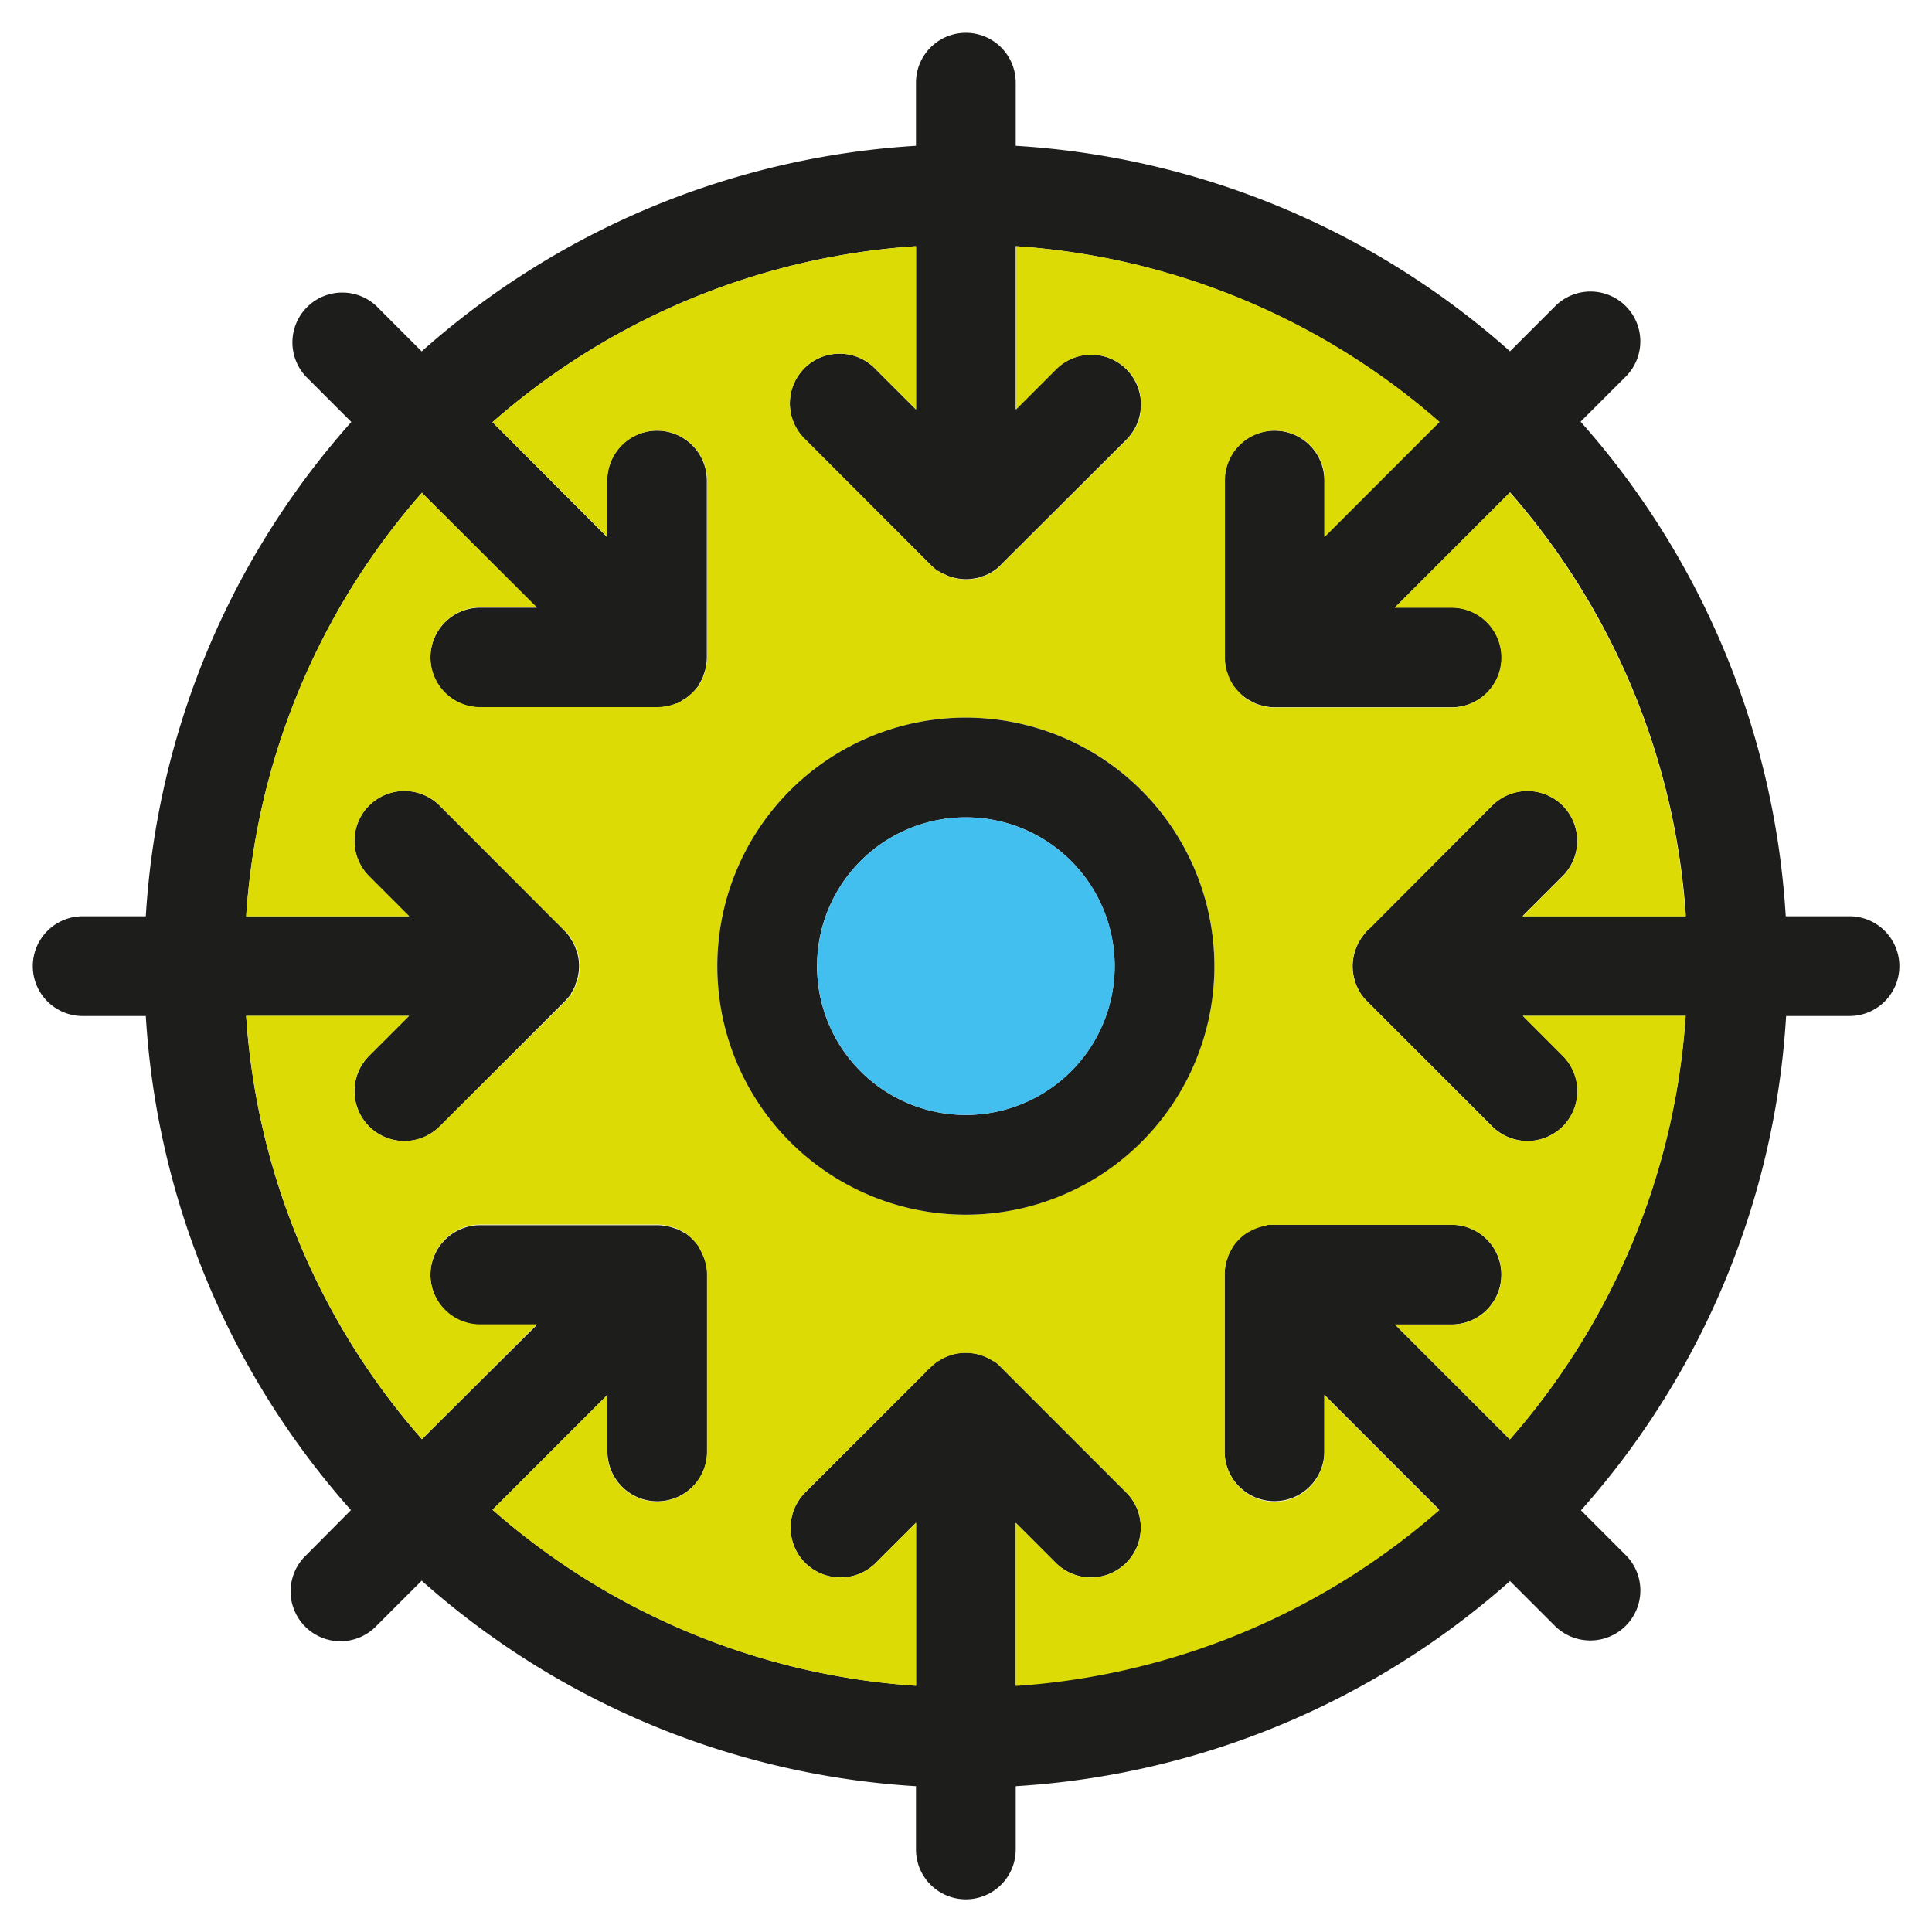 <svg id="Layer_1" data-name="Layer 1" xmlns="http://www.w3.org/2000/svg" viewBox="0 0 265 265"><defs><style>.cls-1{fill:#1d1e1c;}.cls-2{fill:#dddb05;}.cls-3{fill:#43bfef;}</style></defs><title>Iconografia - 256x256</title><path class="cls-1" d="M253.66,125.68h-8.72A112.26,112.26,0,0,0,216.8,57.84L223,51.65A6.83,6.83,0,0,0,213.31,42l-6.19,6.19A112.17,112.17,0,0,0,139.32,20V11.34a6.84,6.84,0,0,0-13.68,0V20A112.17,112.17,0,0,0,57.84,48.2L51.65,42A6.84,6.84,0,0,0,42,51.69l6.19,6.19A112,112,0,0,0,20,125.68H11.34a6.84,6.84,0,0,0,0,13.68H20a112,112,0,0,0,28.14,67.77L42,213.31A6.84,6.84,0,1,0,51.65,223l6.19-6.19A112.17,112.17,0,0,0,125.64,245v8.68a6.84,6.84,0,0,0,13.68,0V245a112.34,112.34,0,0,0,67.8-28.14l6.15,6.15a6.89,6.89,0,0,0,4.86,2A6.86,6.86,0,0,0,223,213.31l-6.15-6.15a112,112,0,0,0,28.14-67.8h8.72A6.84,6.84,0,0,0,253.66,125.68ZM214.34,110.5a6.85,6.85,0,0,0-9.68,0L188,127.22l-0.48.44a10.66,10.66,0,0,0-.79,1,7.45,7.45,0,0,0-.68,1.27,7.72,7.72,0,0,0-.38,1.27v0a6.57,6.57,0,0,0,0,2.67v0a7.73,7.73,0,0,0,.38,1.27,9,9,0,0,0,.68,1.27,7,7,0,0,0,.79.92l17.16,17.16a6.84,6.84,0,0,0,9.68-9.68l-5.47-5.47H231.2a98.08,98.08,0,0,1-24.11,58.09l-15.76-15.76h7.76a6.84,6.84,0,0,0,0-13.68H174.81a3.71,3.71,0,0,0-.62,0H174l-0.58.1a7,7,0,0,0-2,.75,4.09,4.09,0,0,0-.72.44,6.81,6.81,0,0,0-1.4,1.4,7.06,7.06,0,0,0-.51.85,3,3,0,0,0-.27.58,1,1,0,0,0-.14.41,3.84,3.84,0,0,0-.27.89v0.07a5.4,5.4,0,0,0-.14,1.3v24.28a6.84,6.84,0,1,0,13.68,0v-7.76l15.76,15.76a98.08,98.08,0,0,1-58.09,24.11V208.87l5.5,5.5a6.83,6.83,0,1,0,9.64-9.68L137.3,187.53a4.84,4.84,0,0,0-1-.85s-0.07,0-.07,0a6.85,6.85,0,0,0-3.76-1.13,6.68,6.68,0,0,0-3.76,1.13s0,0-.07,0a11.89,11.89,0,0,0-1,.85l-0.48.44-0.07.1L110.46,204.7a6.82,6.82,0,0,0,4.86,11.66,6.78,6.78,0,0,0,4.82-2l5.51-5.5v22.36a97.9,97.9,0,0,1-58.09-24.14l15.76-15.76v7.76a6.84,6.84,0,0,0,13.68,0V174.81a5.31,5.31,0,0,0-.14-1.27,5.39,5.39,0,0,0-.38-1.27,8.26,8.26,0,0,0-.62-1.23,0.11,0.11,0,0,0,0-.07A8.87,8.87,0,0,0,94,169.14a0.12,0.12,0,0,0-.07,0,11.09,11.09,0,0,0-1.09-.58s-0.07,0-.1,0a7.14,7.14,0,0,0-2.56-.51H65.88a6.84,6.84,0,0,0,0,13.68h7.76L57.87,197.41a97.77,97.77,0,0,1-24.11-58.06H56.1l-5.47,5.47a6.84,6.84,0,1,0,9.68,9.68l17.16-17.16a11.84,11.84,0,0,0,.85-1s0-.07,0-0.07a11,11,0,0,0,.58-1.09s0-.07,0-0.1a8,8,0,0,0,.38-1.2v-0.07a5.59,5.59,0,0,0,.14-1.3v-0.07a5.31,5.31,0,0,0-.14-1.27v0a4.07,4.07,0,0,0-.34-1.09,0.49,0.49,0,0,0-.07-0.21,5.94,5.94,0,0,0-.48-0.92,1.39,1.39,0,0,1-.17-0.31,7.15,7.15,0,0,0-.82-1L77,127.22,60.3,110.5a6.84,6.84,0,0,0-9.68,9.68l5.5,5.5H33.77A97.78,97.78,0,0,1,57.87,67.59L73.64,83.35H65.88a6.84,6.84,0,0,0,0,13.68H90.15a7.14,7.14,0,0,0,2.56-.51,0.34,0.34,0,0,0,.1,0A4.2,4.2,0,0,0,93.67,96a1,1,0,0,0,.38-0.21A10.17,10.17,0,0,0,95,95a11.81,11.81,0,0,0,.85-1,0.11,0.11,0,0,0,0-.07,11,11,0,0,0,.58-1.09,0.13,0.13,0,0,0,0-.1,7,7,0,0,0,.38-1.2V91.49a5.59,5.59,0,0,0,.14-1.3V65.91a6.84,6.84,0,0,0-13.68,0v7.76L67.55,57.91a97.9,97.9,0,0,1,58.09-24.14v22.4l-5.51-5.5a6.82,6.82,0,1,0-9.64,9.64l17.16,17.16a7.7,7.7,0,0,0,1,.85,0.12,0.12,0,0,1,.07,0,5.16,5.16,0,0,0,1,.51,0.26,0.26,0,0,0,.14.07,1,1,0,0,0,.34.14,5.7,5.7,0,0,0,1,.27,6.24,6.24,0,0,0,2.6,0h0.07a3.84,3.84,0,0,0,.89-0.27,1.93,1.93,0,0,0,.41-0.14,0.87,0.87,0,0,0,.17-0.07,4.87,4.87,0,0,0,.92-0.51,5,5,0,0,0,1.06-.89h0L154.5,60.3a6.83,6.83,0,0,0-9.68-9.64l-5.5,5.5V33.77a98.08,98.08,0,0,1,58.09,24.11L181.65,73.64V65.91a6.84,6.84,0,1,0-13.68,0V90.19a5.59,5.59,0,0,0,.14,1.3v0.07a3.83,3.83,0,0,0,.27.89,1,1,0,0,0,.14.41,6.87,6.87,0,0,0,.34.72c0.07,0.14.17,0.27,0.27,0.44a0.18,0.18,0,0,0,.07.1A9.41,9.41,0,0,0,170,95a6.83,6.83,0,0,0,.75.65,4.09,4.09,0,0,0,.72.44,6.73,6.73,0,0,0,.85.44,8.27,8.27,0,0,0,1.23.34,5.41,5.41,0,0,0,1.3.14h24.28a6.84,6.84,0,0,0,0-13.68h-7.8l15.8-15.8a98.18,98.18,0,0,1,24.11,58.13H208.83l5.51-5.5A6.85,6.85,0,0,0,214.34,110.5Z"/><path class="cls-2" d="M214.34,144.83a6.84,6.84,0,1,1-9.68,9.68L187.5,137.34a7,7,0,0,1-.79-0.92,9,9,0,0,1-.68-1.27,7.73,7.73,0,0,1-.38-1.27v0a6.57,6.57,0,0,1,0-2.67v0a7.72,7.72,0,0,1,.38-1.27,7.45,7.45,0,0,1,.68-1.27,10.66,10.66,0,0,1,.79-1l0.48-.44,16.69-16.72a6.84,6.84,0,0,1,9.68,9.68l-5.51,5.5H231.2a98.18,98.18,0,0,0-24.11-58.13l-15.8,15.8h7.8a6.84,6.84,0,0,1,0,13.68H174.81a5.41,5.41,0,0,1-1.3-.14,8.27,8.27,0,0,1-1.23-.34,6.73,6.73,0,0,1-.85-0.44,4.09,4.09,0,0,1-.72-0.44A6.83,6.83,0,0,1,170,95a9.41,9.41,0,0,1-.75-0.89,0.18,0.18,0,0,1-.07-0.1c-0.1-.17-0.21-0.31-0.27-0.44a6.87,6.87,0,0,1-.34-0.72,1,1,0,0,1-.14-0.41,3.83,3.83,0,0,1-.27-0.89V91.49a5.59,5.59,0,0,1-.14-1.3V65.91a6.84,6.84,0,1,1,13.68,0v7.73l15.76-15.76a98.08,98.08,0,0,0-58.09-24.11v22.4l5.5-5.5a6.83,6.83,0,0,1,9.68,9.64L137.34,77.47h0a5,5,0,0,1-1.06.89,4.87,4.87,0,0,1-.92.51,0.87,0.87,0,0,1-.17.07,1.93,1.93,0,0,1-.41.14,3.84,3.84,0,0,1-.89.27h-0.07a6.24,6.24,0,0,1-2.6,0,5.7,5.7,0,0,1-1-.27,1,1,0,0,1-.34-0.14,0.26,0.26,0,0,1-.14-0.07,5.16,5.16,0,0,1-1-.51,0.12,0.12,0,0,0-.07,0,7.7,7.7,0,0,1-1-.85L110.5,60.3a6.82,6.82,0,1,1,9.64-9.64l5.51,5.5V33.77A97.9,97.9,0,0,0,67.55,57.91L83.31,73.67V65.91a6.84,6.84,0,0,1,13.68,0V90.19a5.59,5.59,0,0,1-.14,1.3v0.07a7,7,0,0,1-.38,1.2,0.13,0.13,0,0,1,0,.1,11,11,0,0,1-.58,1.09,0.11,0.11,0,0,1,0,.07A11.81,11.81,0,0,1,95,95a10.17,10.17,0,0,1-.92.79,1,1,0,0,1-.38.21,4.2,4.2,0,0,1-.85.48,0.34,0.34,0,0,1-.1,0,7.14,7.14,0,0,1-2.56.51H65.88a6.84,6.84,0,0,1,0-13.68h7.76L57.87,67.59a97.78,97.78,0,0,0-24.11,58.09H56.13l-5.5-5.5a6.84,6.84,0,0,1,9.68-9.68L77,127.22l0.48,0.44a7.15,7.15,0,0,1,.82,1,1.39,1.39,0,0,0,.17.31,5.94,5.94,0,0,1,.48.92,0.49,0.49,0,0,1,.07.21,4.07,4.07,0,0,1,.34,1.09v0a5.31,5.31,0,0,1,.14,1.27v0.07a5.59,5.59,0,0,1-.14,1.3v0.07a8,8,0,0,1-.38,1.2s0,0.07,0,.1a11,11,0,0,1-.58,1.09s0,0,0,.07a11.84,11.84,0,0,1-.85,1L60.3,154.5a6.84,6.84,0,0,1-9.68-9.68l5.47-5.47H33.77a97.77,97.77,0,0,0,24.11,58.06l15.76-15.76H65.88a6.84,6.84,0,0,1,0-13.68H90.15a7.14,7.14,0,0,1,2.56.51s0.1,0,.1,0a11.09,11.09,0,0,1,1.09.58,0.12,0.12,0,0,1,.07,0A8.87,8.87,0,0,1,95.83,171a0.11,0.11,0,0,1,0,.07,8.26,8.26,0,0,1,.62,1.23,5.39,5.39,0,0,1,.38,1.27,5.31,5.31,0,0,1,.14,1.27v24.28a6.84,6.84,0,0,1-13.68,0v-7.76L67.55,207.09a97.9,97.9,0,0,0,58.09,24.14V208.87l-5.51,5.5a6.78,6.78,0,0,1-4.82,2,6.82,6.82,0,0,1-4.86-11.66l16.65-16.62,0.07-.1,0.48-.44a11.89,11.89,0,0,1,1-.85s0.07,0,.07,0a6.68,6.68,0,0,1,3.76-1.13,6.85,6.85,0,0,1,3.76,1.13s0,0,.07,0a4.84,4.84,0,0,1,1,.85l17.16,17.16a6.83,6.83,0,1,1-9.64,9.68l-5.5-5.5v22.36a98.08,98.08,0,0,0,58.09-24.11l-15.76-15.76v7.76a6.84,6.84,0,1,1-13.68,0V174.85a5.4,5.4,0,0,1,.14-1.3v-0.07a3.84,3.84,0,0,1,.27-0.89,1,1,0,0,1,.14-0.41,3,3,0,0,1,.27-0.58,7.06,7.06,0,0,1,.51-0.85,6.81,6.81,0,0,1,1.4-1.4,4.09,4.09,0,0,1,.72-0.44,7,7,0,0,1,2-.75L174,168h0.21a3.71,3.71,0,0,1,.62,0h24.28a6.84,6.84,0,0,1,0,13.68h-7.76l15.76,15.76a98.08,98.08,0,0,0,24.11-58.09H208.87Zm-81.86,21.78a34.09,34.09,0,1,1,34.09-34.09A34.14,34.14,0,0,1,132.48,166.61Z"/><path class="cls-1" d="M132.48,98.43a34.09,34.09,0,1,0,34.09,34.09A34.12,34.12,0,0,0,132.48,98.43Zm0,54.5a20.41,20.41,0,1,1,20.41-20.41A20.44,20.44,0,0,1,132.48,152.93Z"/><path class="cls-3" d="M152.9,132.52a20.41,20.41,0,1,1-20.41-20.41A20.44,20.44,0,0,1,152.9,132.52Z"/></svg>